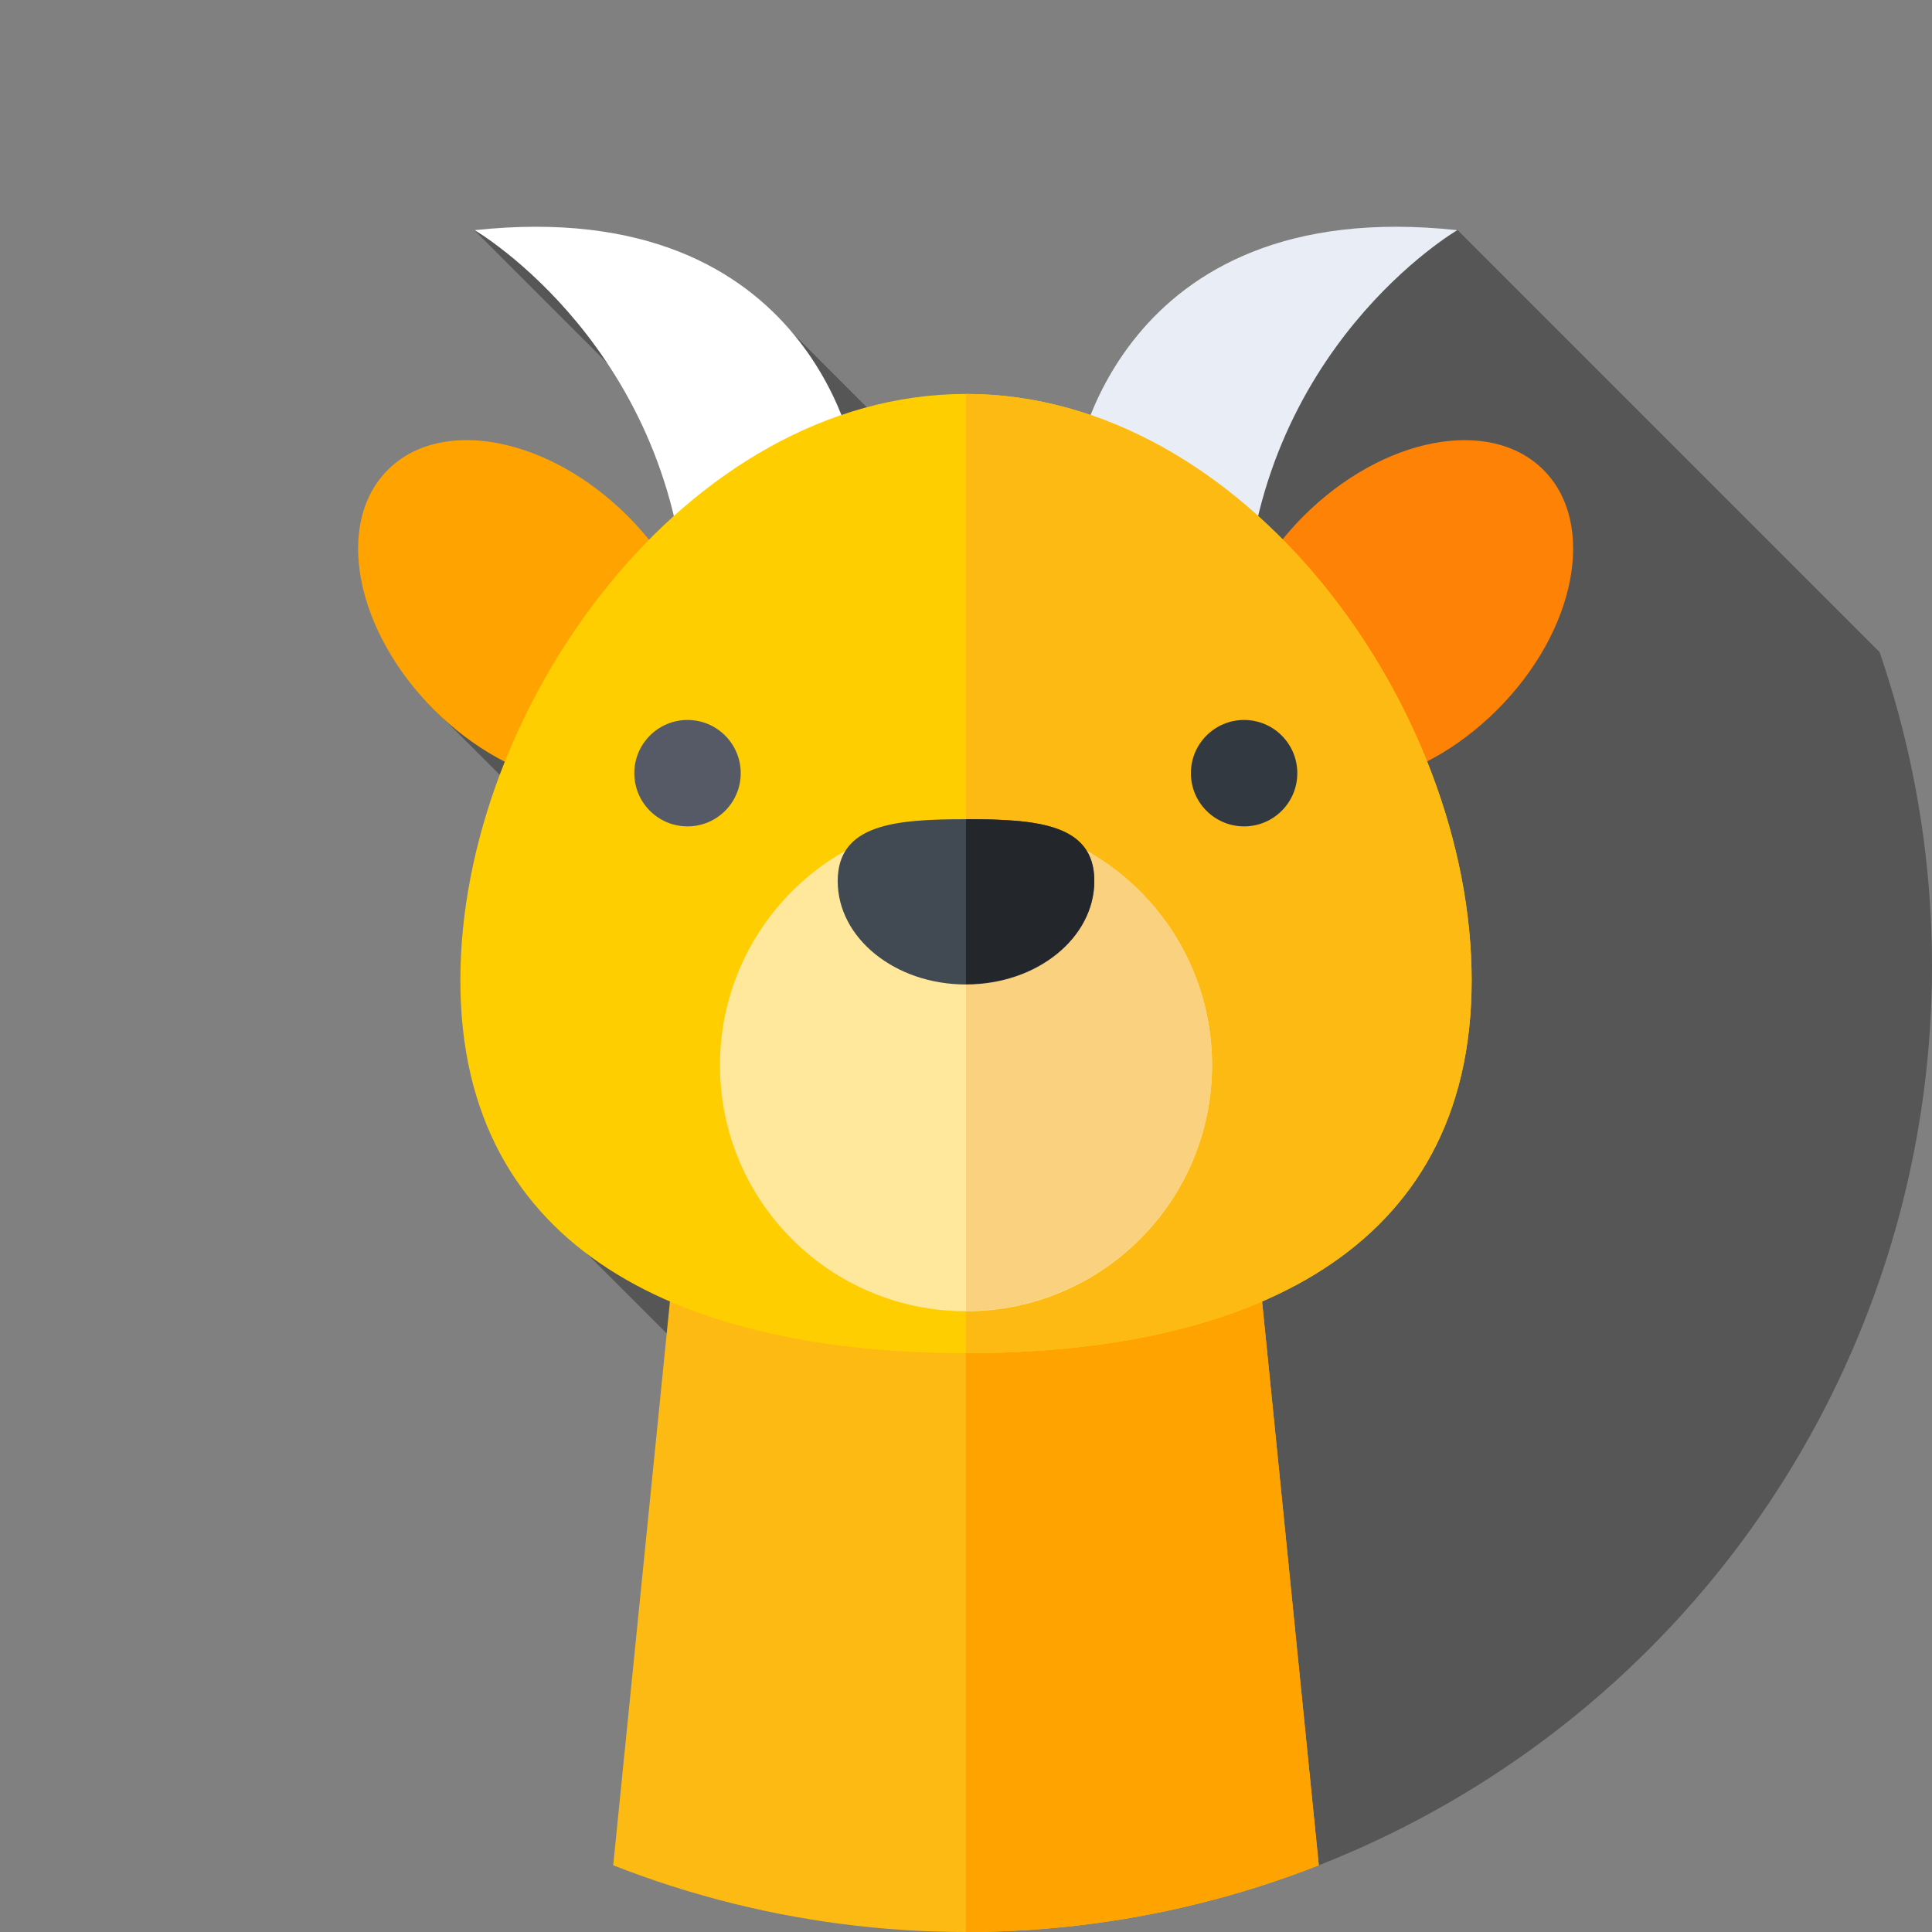 <?xml version="1.0" encoding="utf-8"?>
<!-- Generator: Adobe Illustrator 25.2.0, SVG Export Plug-In . SVG Version: 6.00 Build 0)  -->
<svg version="1.1" xmlns="http://www.w3.org/2000/svg" xmlns:xlink="http://www.w3.org/1999/xlink" x="0px" y="0px"
	 viewBox="0 0 512 512" style="enable-background:new 0 0 512 512;" xml:space="preserve">
<rect x="0" y="0" width="512" height="512" fill="#808080" stroke="none"/>
<style type="text/css">
	.st0{clip-path:url(#SVGID_2_);}
	.st1{display:none;fill:#BF00BB;}
	.st2{display:none;fill:#C000FF;}
	.st3{opacity:0.33;}
	.st4{fill:#FFFFFF;}
	.st5{fill:#E9EDF5;}
	.st6{fill:#FFA300;}
	.st7{fill:#FE8205;}
	.st8{fill:#FDBA12;}
	.st9{fill:#FFCE00;}
	.st10{fill:#555A66;}
	.st11{fill:#333940;}
	.st12{fill:#FFE89C;}
	.st13{fill:#FAD17F;}
	.st14{fill:#414952;}
	.st15{fill:#23272B;}
</style>
<g id="Layer_2">
</g>
<g id="Capa_1">
	<g>
		<defs>
			<circle id="SVGID_1_" cx="256" cy="256" r="256"/>
		</defs>
		<clipPath id="SVGID_2_">
			<use xlink:href="#SVGID_1_"  style="overflow:visible;"/>
		</clipPath>
		<g class="st0">
			<path class="st1" d="M349.4,494.4C444.6,457.1,512,364.4,512,256C512,114.6,397.4,0,256,0S0,114.6,0,256
				c0,108.4,67.4,201.1,162.6,238.4H349.4z"/>
			<rect y="0" class="st2" width="512" height="512"/>
			<g>
				<path class="st3" d="M498.2,172.9L386.2,60.9l-23.5,9.4l-91,79.6l-62-62l-84-26.9l74,74L115.1,188l92.3,92.3l-16.2,16.3
					l104.7,23.8l53.5,174.1C444.6,457.1,512,364.4,512,256C512,226.9,507.1,198.9,498.2,172.9L498.2,172.9z"/>
				<path class="st3" d="M181.5,306.3l-25.9,26l21.2,21.2L181.5,306.3z"/>
			</g>
			<g>
				<path class="st4" d="M227.1,124c0,0-10.4-72.8-101.3-63c0,0,53.7,31.3,56.4,102.3L227.1,124z"/>
			</g>
			<g>
				<path class="st5" d="M284.9,124c0,0,10.4-72.8,101.3-63c0,0-53.7,31.3-56.4,102.3L284.9,124z"/>
			</g>
			<g>
				
					<ellipse transform="matrix(0.707 -0.707 0.707 0.707 -73.614 147.069)" class="st6" cx="140.7" cy="162.4" rx="36.3" ry="53.6"/>
			</g>
			<g>
				
					<ellipse transform="matrix(0.707 -0.707 0.707 0.707 -6.128 310.043)" class="st7" cx="371.2" cy="162.4" rx="53.6" ry="36.3"/>
			</g>
			<g>
				<path class="st8" d="M162.5,494.4c29,11.4,60.5,17.6,93.5,17.6s64.5-6.2,93.5-17.6l-20-198.8h-147L162.5,494.4z"/>
			</g>
			<g>
				<path class="st6" d="M329.5,295.6H256V512c33,0,64.5-6.2,93.5-17.6L329.5,295.6z"/>
			</g>
			<g>
				<path class="st9" d="M390,259.8c0,72.2-60,98.8-134,98.8S122,332,122,259.8s60-155.4,134-155.4S390,187.6,390,259.8z"/>
			</g>
			<g>
				<path class="st8" d="M256,104.4v254.2c74,0,134-26.6,134-98.8S330,104.4,256,104.4L256,104.4z"/>
			</g>
			<g>
				<g>
					<ellipse class="st10" cx="182.2" cy="204.9" rx="14.1" ry="14.1"/>
				</g>
				<g>
					<ellipse class="st11" cx="329.7" cy="204.9" rx="14.1" ry="14.1"/>
				</g>
			</g>
			<g>
				<circle class="st12" cx="256" cy="282.3" r="65.2"/>
			</g>
			<g>
				<path class="st13" d="M256,217.1v130.3c36,0,65.2-29.2,65.2-65.2S292,217.1,256,217.1L256,217.1z"/>
			</g>
			<g>
				<path class="st14" d="M290,233.5c0,15.1-15.2,27.4-34,27.4s-34-12.3-34-27.4s15.2-16.4,34-16.4S290,218.3,290,233.5L290,233.5z"
					/>
			</g>
			<g>
				<path class="st15" d="M256,217.1v43.7c18.8,0,34-12.3,34-27.4C290,218.3,274.8,217.1,256,217.1L256,217.1z"/>
			</g>
		</g>
	</g>
</g>
</svg>
